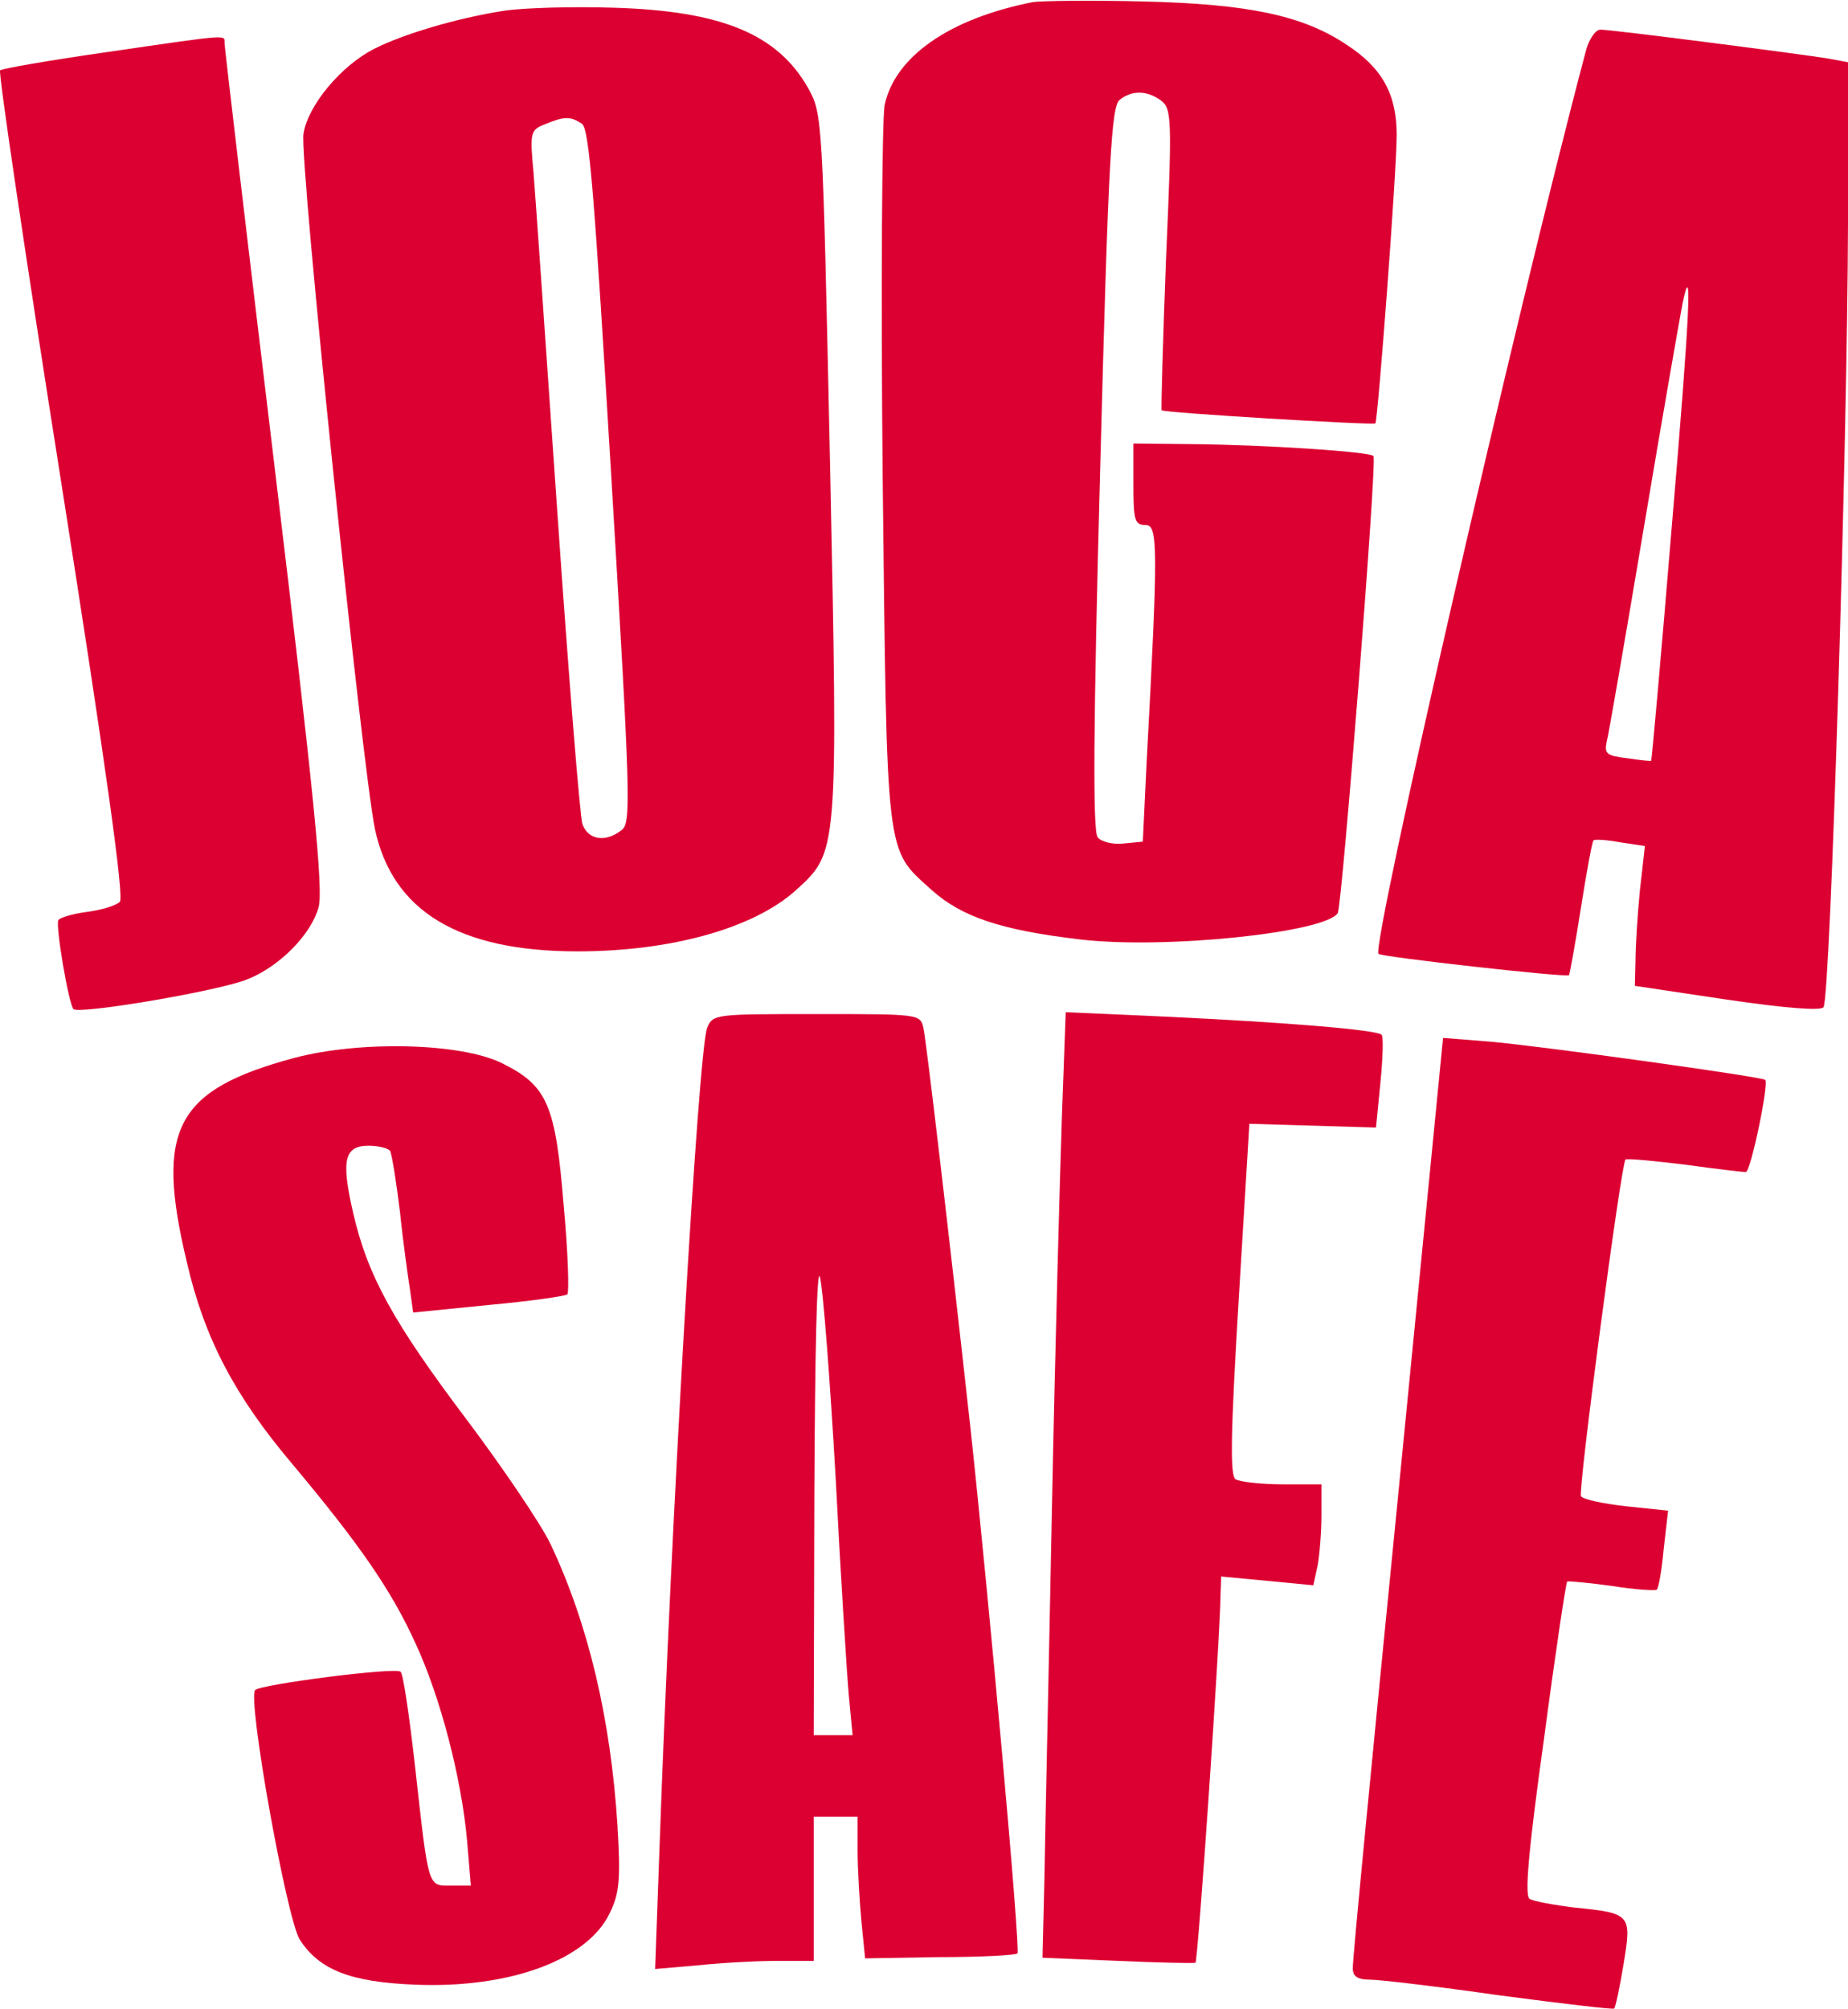 <svg width="531" height="577" viewBox="0 0 531 577" fill="none" xmlns="http://www.w3.org/2000/svg">
<path d="M296.853 0.592C272.898 5.275 257.048 16.262 254.166 30.311C253.445 34.633 253.085 82.723 253.626 137.298C254.886 247.887 254.346 243.565 267.674 255.632C276.32 263.377 287.487 267.159 310.361 269.861C334.857 272.743 380.786 267.88 384.388 262.296C385.649 259.955 395.735 132.255 394.654 130.994C393.574 129.733 363.134 127.752 342.421 127.572L325.671 127.392V139.099C325.671 149.365 326.031 150.806 329.093 150.806C332.695 150.806 332.875 155.849 329.453 219.249L328.373 241.763L322.789 242.304C319.727 242.664 316.305 241.763 315.404 240.503C313.963 238.882 314.144 208.262 316.125 134.596C318.466 44.9 319.367 30.671 321.708 28.689C325.311 25.808 329.633 25.988 333.596 28.87C336.658 31.211 336.838 33.733 335.037 74.438C334.136 98.033 333.596 117.665 333.776 117.846C334.136 118.566 394.474 122.168 395.195 121.628C395.915 120.727 401.318 49.403 401.318 38.776C401.318 27.068 397.176 19.504 386.909 12.839C374.301 4.374 358.451 1.132 328.373 0.412C313.603 0.051 299.374 0.232 296.853 0.592Z" fill="#DC0032"/>
<path d="M144.657 3.113C130.968 5.275 116.019 9.777 107.734 13.92C98.008 18.783 88.462 30.31 87.201 38.416C85.94 45.62 104.132 220.87 107.734 238.161C112.777 261.756 131.869 273.283 165.91 273.283C192.927 273.283 216.522 266.619 228.59 255.812C240.837 244.645 240.837 245.726 238.496 132.795C236.335 33.012 236.335 32.832 232.192 25.267C223.366 9.777 207.336 3.113 176.177 2.213C164.83 1.852 150.601 2.213 144.657 3.113ZM167.171 35.534C169.333 36.794 170.773 55.886 175.636 136.757C181.22 230.236 181.4 236.54 178.518 238.521C173.835 242.124 168.972 241.223 167.351 236.72C166.631 234.559 163.389 194.213 160.147 147.204C156.905 100.194 153.843 56.247 153.302 49.583C152.222 38.055 152.402 37.335 156.544 35.714C162.128 33.372 163.929 33.372 167.171 35.534Z" fill="#DC0032"/>
<path d="M455.533 15.181C435.72 89.928 393.934 272.022 396.095 274.004C396.996 274.904 450.129 280.848 450.85 280.127C451.03 279.767 452.651 271.122 454.272 260.675C455.893 250.409 457.514 241.583 457.874 241.403C458.234 241.043 461.656 241.223 465.439 241.943L472.643 243.024L471.202 255.812C470.482 263.017 469.942 272.022 469.942 275.985L469.761 283.189L496.238 287.152C513.529 289.673 523.255 290.394 523.976 289.313C525.957 285.891 530.82 128.112 531 64.172V17.883L525.236 16.802C517.492 15.541 463.277 8.517 459.855 8.517C458.414 8.517 456.433 11.399 455.533 15.181ZM480.388 150.986C477.326 188.09 474.625 218.349 474.444 218.529C474.444 218.709 471.202 218.349 467.6 217.808C461.656 217.088 460.936 216.547 461.656 213.125C462.197 211.144 467.06 183.046 472.463 150.806C477.867 118.566 482.91 89.928 483.45 87.226C486.332 73.177 485.611 89.568 480.388 150.986Z" fill="#DC0032"/>
<path d="M30.465 15.001C14.255 17.342 0.566 19.684 0.026 20.224C-0.514 20.764 7.411 74.258 17.677 139.099C30.645 221.41 35.688 257.793 34.428 259.054C33.347 260.135 29.204 261.396 25.062 261.936C20.919 262.476 17.317 263.557 16.777 264.277C15.876 265.718 19.658 288.052 21.099 289.853C22.54 291.475 63.246 284.63 71.351 281.208C80.537 277.426 89.362 268.42 91.524 260.675C92.965 255.812 90.263 228.435 78.916 134.236C70.991 68.314 64.507 13.38 64.507 12.299C64.507 9.957 66.308 9.777 30.465 15.001Z" fill="#DC0032"/>
<path d="M203.194 295.257C200.672 301.201 192.747 438.267 189.505 530.665L188.244 565.607L200.672 564.526C207.517 563.806 217.783 563.266 223.547 563.266H233.813V521.84H246.421V531.566C246.421 536.789 246.961 545.975 247.502 551.738L248.582 562.545L270.016 562.185C281.903 562.185 291.99 561.645 292.35 561.104C293.25 560.204 284.425 461.862 278.841 410.169C272.718 354.695 266.233 299.58 265.333 295.257C264.432 291.295 264.072 291.295 234.714 291.295C205.535 291.295 204.815 291.295 203.194 295.257ZM240.117 424.579C241.558 452.856 243.359 480.954 243.899 487.078L244.98 498.425H233.813L233.993 429.442C234.173 388.556 234.714 363.16 235.614 366.942C236.515 370.364 238.496 396.301 240.117 424.579Z" fill="#DC0032"/>
<path d="M305.138 320.293C304.598 336.503 303.157 387.475 302.256 433.584C301.356 479.693 300.275 527.423 300.095 539.851L299.554 562.365L321.168 563.265C333.055 563.806 343.142 563.986 343.502 563.806C344.222 563.265 350.526 471.768 350.707 458.079L350.887 452.856L364.215 454.117L377.363 455.377L378.624 449.614C379.164 446.552 379.705 440.068 379.705 435.205V426.379H368.538C362.234 426.379 356.29 425.659 355.029 424.938C353.408 423.858 353.588 412.15 355.93 373.246L358.992 322.814L395.375 323.895L396.635 311.107C397.356 303.902 397.536 297.778 396.996 297.238C395.555 295.797 368.898 293.636 334.496 292.015L306.219 290.754L305.138 320.293Z" fill="#DC0032"/>
<path d="M401.679 430.162C394.474 502.928 388.53 563.806 388.71 565.427C388.71 567.768 390.151 568.669 393.754 568.669C396.455 568.669 413.206 570.65 430.857 573.172C448.688 575.513 463.638 577.314 463.818 576.954C464.178 576.594 465.439 570.83 466.519 564.166C468.861 549.937 468.681 549.577 452.471 547.956C446.527 547.235 440.583 546.155 439.502 545.434C438.062 544.534 439.142 531.746 443.645 499.505C446.887 475.01 449.949 454.657 450.309 454.297C450.669 454.117 456.433 454.657 463.097 455.558C469.761 456.638 475.705 456.999 476.065 456.638C476.606 456.098 477.506 450.875 478.047 444.931L479.307 433.944L467.24 432.683C460.756 431.963 454.812 430.702 454.272 429.802C453.371 428.18 465.799 334.341 467.06 333.081C467.42 332.72 474.985 333.441 483.99 334.522C492.996 335.782 500.921 336.683 501.641 336.683C503.082 336.503 508.306 311.287 507.225 310.206C506.324 309.306 442.744 300.48 428.155 299.219L414.647 298.139L401.679 430.162Z" fill="#DC0032"/>
<path d="M84.499 303.902C50.458 313.088 44.514 324.255 53.7 362.619C58.743 384.413 67.388 400.803 83.599 420.076C103.411 443.67 112.417 456.819 119.261 471.768C126.646 487.618 132.589 510.853 134.21 528.684L135.291 541.652H129.708C122.863 541.652 123.224 542.913 119.261 507.43C117.64 493.021 115.839 480.774 115.118 480.233C113.858 478.792 74.953 483.836 73.332 485.457C70.991 487.798 82.338 551.018 86.12 557.142C91.704 565.787 100.529 569.389 119.441 570.11C146.638 571.19 168.972 562.905 175.276 549.397C177.978 543.813 178.338 539.851 177.438 524.541C175.456 493.382 168.972 466.365 158.166 443.49C155.284 437.546 144.297 421.336 133.85 407.468C112.957 379.73 105.572 366.402 101.43 348.21C98.008 333.261 98.908 329.118 105.933 329.118C108.814 329.118 111.516 329.839 112.057 330.559C112.597 331.46 113.858 339.385 114.938 348.21C115.839 357.036 117.28 367.122 117.82 370.544L118.721 377.028L140.334 374.867C152.222 373.786 162.308 372.345 163.029 371.805C163.569 371.085 163.209 359.557 161.948 346.049C159.606 317.231 157.265 311.827 144.117 305.343C132.229 299.58 103.591 298.859 84.499 303.902Z" fill="#DC0032"/>
</svg>
